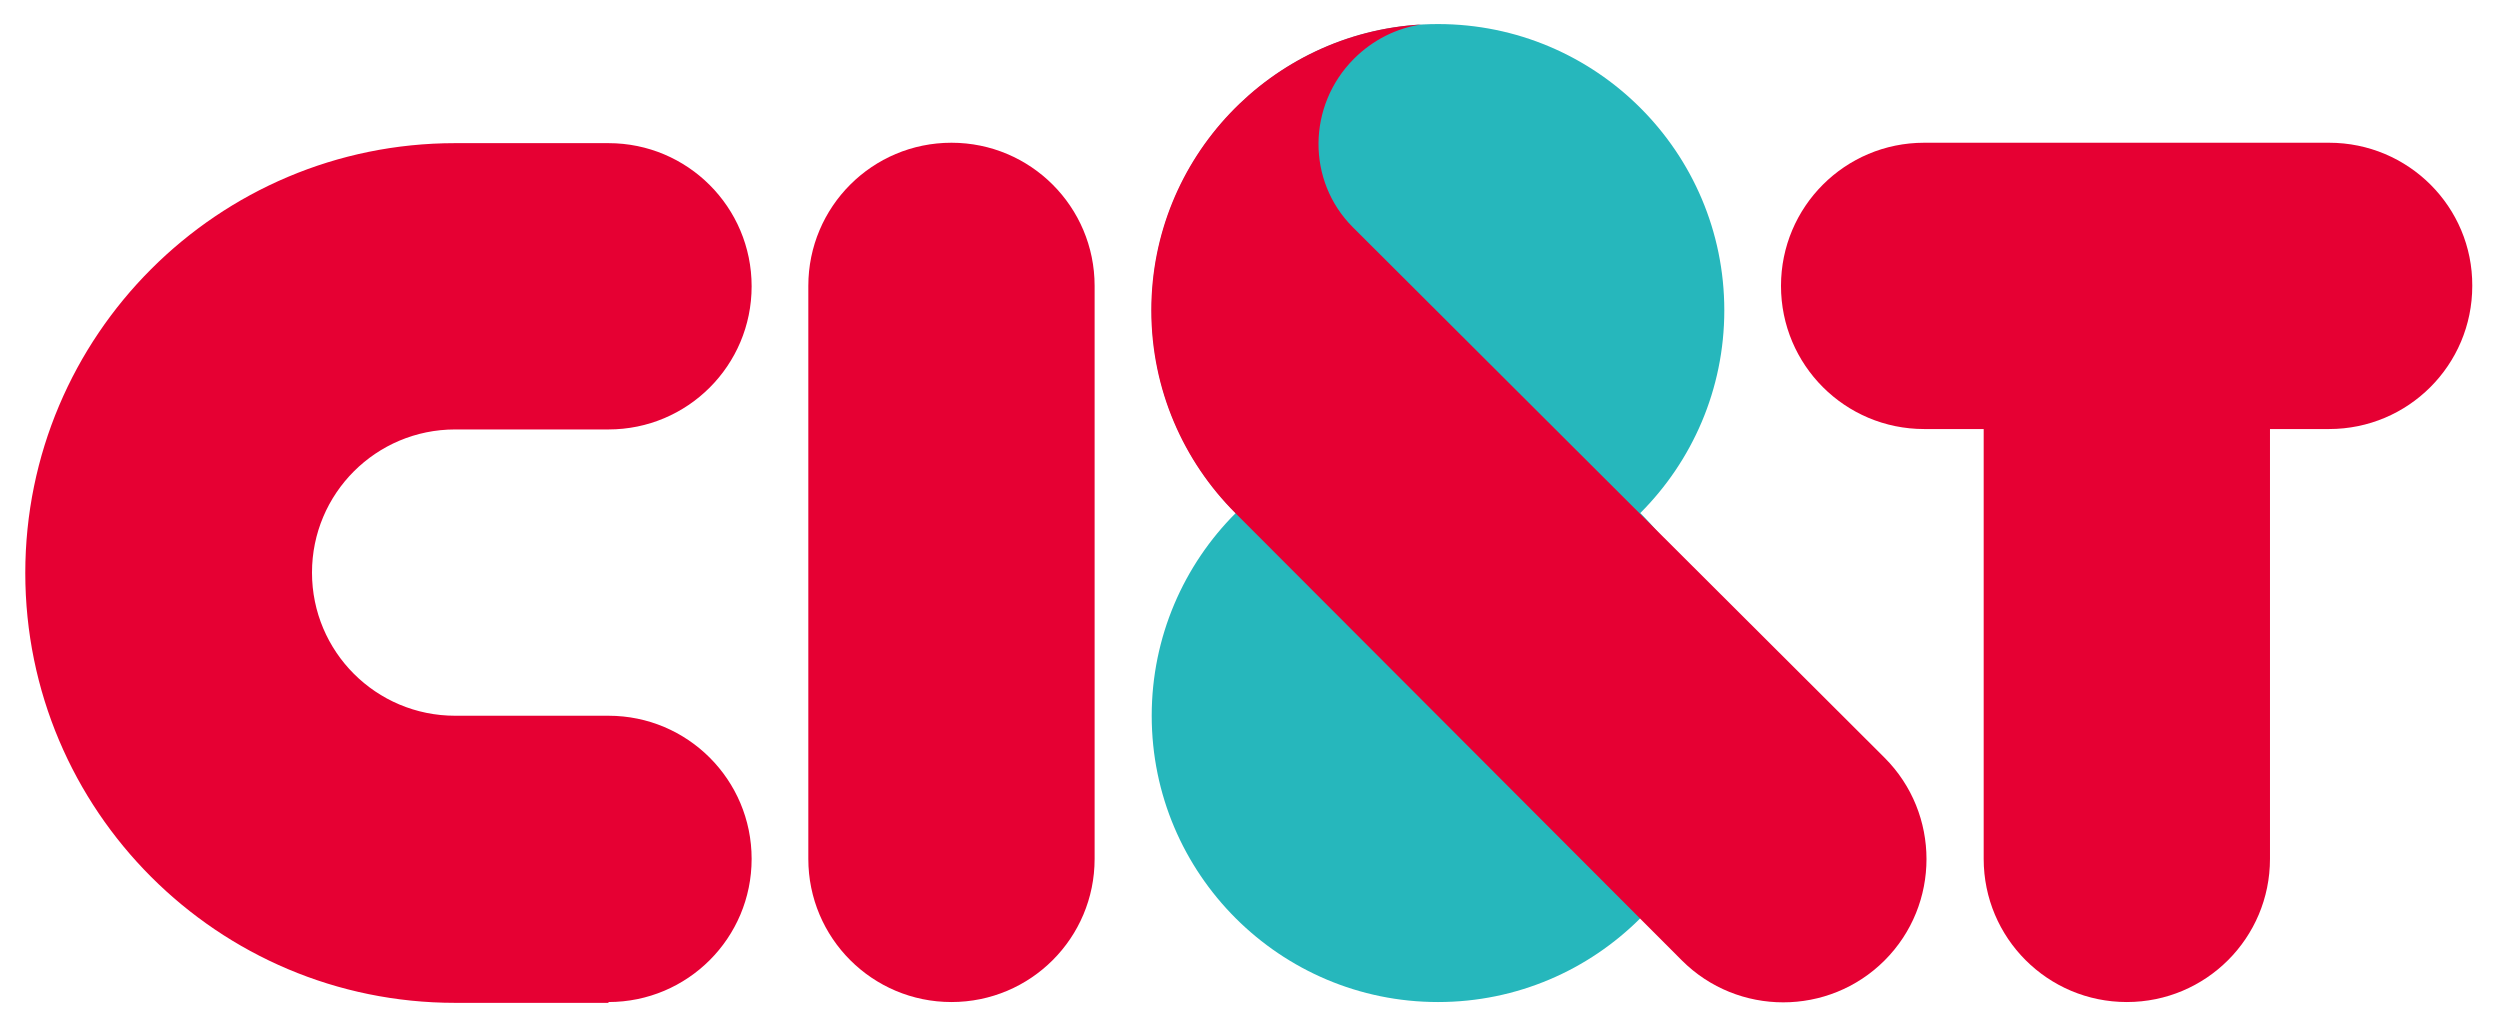 <?xml version="1.0" encoding="utf-8"?>
<!-- Generator: Adobe Illustrator 26.3.1, SVG Export Plug-In . SVG Version: 6.00 Build 0)  -->
<svg version="1.1" id="layer" xmlns="http://www.w3.org/2000/svg" xmlns:xlink="http://www.w3.org/1999/xlink" x="0px" y="0px"
	 viewBox="0 0 613 251.1" style="enable-background:new 0 0 613 251.1;" xml:space="preserve">
<style type="text/css">
	.st0{fill-rule:evenodd;clip-rule:evenodd;fill:#26B7BC;}
	.st1{fill-rule:evenodd;clip-rule:evenodd;fill:#E60033;}
</style>
<g>
	<path class="st0" d="M402.2,125.8c12.7-12.7,20.6-30.3,20.6-49.7c0-38.8-31.5-70.2-70.2-70.2c-38.8,0-70.2,31.5-70.2,70.2
		c0,19.4,7.9,37,20.6,49.7c-12.7,12.7-20.6,30.3-20.6,49.7c0,38.8,31.5,70.2,70.2,70.2c38.8,0,70.2-31.5,70.2-70.2
		C422.8,156.1,414.9,138.5,402.2,125.8"/>
	<path class="st1" d="M268.4,210.6V70.1c0-19.4-15.7-35.1-35.1-35.1s-35.1,15.7-35.1,35.1v140.5c0,19.4,15.7,35.1,35.1,35.1
		S268.4,230,268.4,210.6"/>
	<path class="st1" d="M571.1,35h-99.3c-19.4,0-35.1,15.7-35.1,35.1s15.7,35.1,35.1,35.1h14.6v105.4c0,19.4,15.7,35.1,35.1,35.1
		s35.1-15.7,35.1-35.1V105.2h14.5c19.4,0,35.1-15.7,35.1-35.1C606.3,50.7,590.5,35,571.1,35"/>
	<path class="st1" d="M149.2,245.7c19.4,0,35.1-15.7,35.1-35.1s-15.7-35.1-35.1-35.1h-37.6c-19.4,0-35.1-15.7-35.1-35.1
		s15.7-35.1,35.1-35.1h37.6c19.4,0,35.1-15.7,35.1-35.1s-15.7-35.1-35.1-35.1h-37.6C53.4,35.1,6.2,82.3,6.2,140.5
		s47.2,105.4,105.4,105.4h37.6V245.7z"/>
	<path class="st1" d="M302.9,125.8c-12.7-12.7-20.6-30.3-20.6-49.7c0-37.4,29.3-68,66.2-70.1c-6,0.9-11.8,3.7-16.5,8.4
		c-11.5,11.5-11.6,30-0.3,41.3l130.4,130.1c13.7,13.7,13.7,36,0,49.7s-36,13.7-49.7,0L302.9,125.8z"/>
</g>
</svg>
